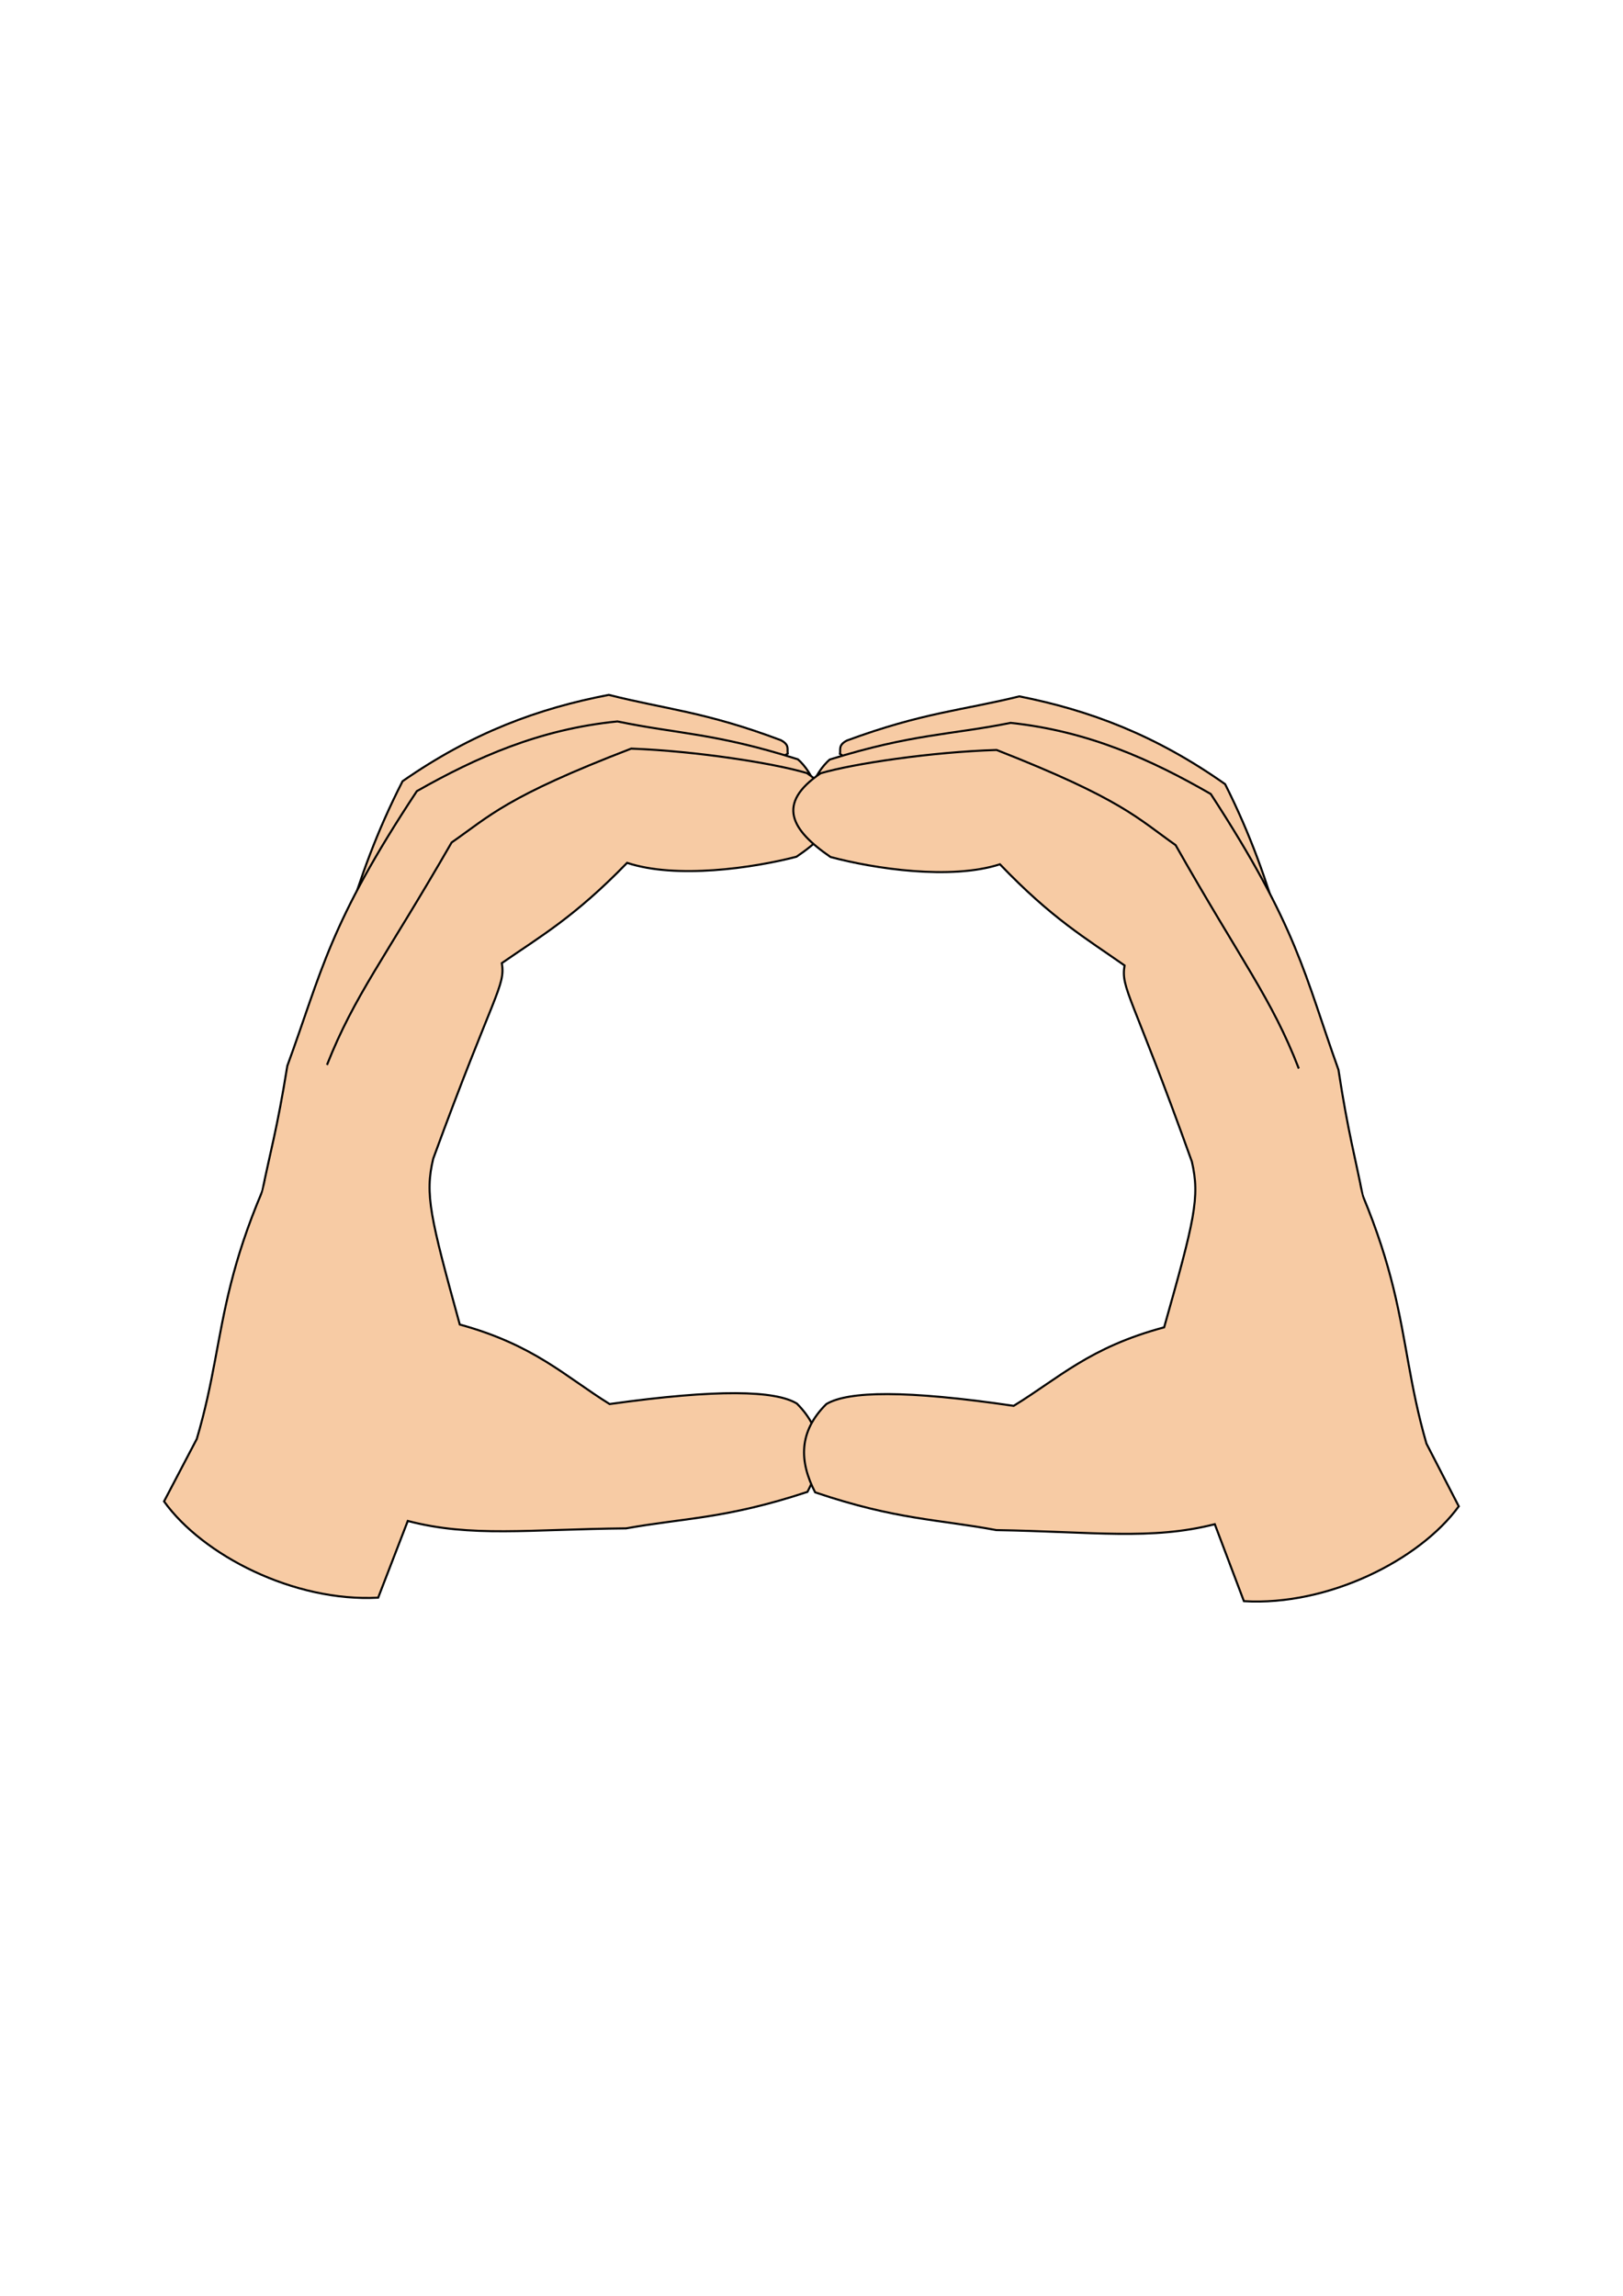 <?xml version="1.0" encoding="UTF-8" standalone="no"?>
<!-- Created with Inkscape (http://www.inkscape.org/) -->

<svg
   xmlns:dc="http://purl.org/dc/elements/1.1/"
   xmlns:cc="http://creativecommons.org/ns#"
   xmlns:rdf="http://www.w3.org/1999/02/22-rdf-syntax-ns#"
   xmlns:svg="http://www.w3.org/2000/svg"
   xmlns="http://www.w3.org/2000/svg"
   xmlns:sodipodi="http://sodipodi.sourceforge.net/DTD/sodipodi-0.dtd"
   xmlns:inkscape="http://www.inkscape.org/namespaces/inkscape"
   width="210mm"
   height="297mm"
   viewBox="0 0 210 297"
   version="1.1"
   id="svg2309"
   inkscape:version="0.92.2 (5c3e80d, 2017-08-06)"
   sodipodi:docname="supreme-light-bubble-sign.svg">
  <defs
     id="defs2303" />
  <sodipodi:namedview
     id="base"
     pagecolor="#ffffff"
     bordercolor="#666666"
     borderopacity="1.0"
     inkscape:pageopacity="0.0"
     inkscape:pageshadow="2"
     inkscape:zoom="1.4"
     inkscape:cx="437.84474"
     inkscape:cy="509.57441"
     inkscape:document-units="mm"
     inkscape:current-layer="layer1"
     showgrid="false"
     inkscape:window-width="2560"
     inkscape:window-height="1417"
     inkscape:window-x="-8"
     inkscape:window-y="-8"
     inkscape:window-maximized="1" />
  <g
     inkscape:label="Layer 1"
     inkscape:groupmode="layer"
     id="layer1">
    <g
       id="g2910"
       transform="rotate(-2.448,1377.721,304.558)">
      <g
         transform="rotate(-1.712,-51.816,194.101)"
         id="g2888">
        <path
           style="fill:#f7cba4;fill-opacity:1;stroke:#000000;stroke-width:0.265px;stroke-linecap:butt;stroke-linejoin:miter;stroke-opacity:1"
           d="m 51.562,82.421 c 4.948,-11.443 7.098,-21.581 14.844,-34.33 9.494,-5.623 18.205,-8.119 27.427,-9.201 7.127,2.374 12.308,3.081 21.781,7.465 1.104,0.693 0.697,1.218 0.756,1.795 z"
           id="path2858"
           inkscape:connector-curvature="0"
           sodipodi:nodetypes="cccccc" />
        <path
           style="fill:#f7cba4;fill-opacity:1;stroke:#000000;stroke-width:0.265px;stroke-linecap:butt;stroke-linejoin:miter;stroke-opacity:1"
           d="m 48.859,83.743 c 5.366,-11.895 6.689,-17.884 19.295,-34.235 7.991,-3.796 16.428,-6.85 26.54,-7.111 7.622,2.179 12.478,2.398 22.931,6.582 0.873,0.841 1.844,2.614 1.845,3.33 L 84.979,60.103 44.335,100.1 c 1.508,-5.452 2.599,-8.191 4.524,-16.356 z"
           id="path2856"
           inkscape:connector-curvature="0"
           sodipodi:nodetypes="cccccccc" />
        <path
           style="fill:#f7cba4;fill-opacity:1;stroke:#000000;stroke-width:0.265px;stroke-linecap:butt;stroke-linejoin:miter;stroke-opacity:1"
           d="m 33.676,131.026 c 5.488,-14.539 3.347,-22.297 20.312,-47.039 4.217,-8.751 8.414,-13.112 18.174,-27.529 5.178,-3.06 7.407,-5.372 24.054,-10.424 8.359,0.921 18.354,3.245 22.451,4.811 5.466,4.39 3.208,7.613 -2.138,10.691 -5.736,1.054 -15.72,1.766 -21.916,-0.802 -7.297,6.493 -11.786,8.62 -17.105,11.76 0.263,3.042 -1.255,3.661 -10.691,24.589 -1.438,4.535 -0.939,7.488 1.871,21.649 9.434,3.35 13.082,7.664 18.592,11.667 14.082,-0.941 21.485,-0.212 24.171,1.696 3.303,3.831 2.921,7.662 0.535,11.493 -10.769,2.715 -16.152,2.199 -23.742,3.006 -12.565,-0.791 -20.092,-0.266 -28.108,-3.006 l -4.544,9.622 c -10.891,-0.214 -22.24,-7.104 -26.727,-14.433 z"
           id="path2854"
           inkscape:connector-curvature="0"
           sodipodi:nodetypes="cccccccccccccccccc" />
        <path
           style="fill:#f7cba4;fill-opacity:1;stroke:none;stroke-width:0.265px;stroke-linecap:butt;stroke-linejoin:miter;stroke-opacity:1"
           d="m 51.562,82.421 6.636,4.305 -14.032,15.368 -0.015,-1.186 1.614,-4.913 z"
           id="path2882"
           inkscape:connector-curvature="0"
           sodipodi:nodetypes="cccccc" />
      </g>
      <g
         transform="matrix(-0.993,-0.122,-0.122,0.993,240.114,9.899)"
         id="g2898">
        <path
           sodipodi:nodetypes="cccccc"
           inkscape:connector-curvature="0"
           id="path2890"
           d="m 51.562,82.421 c 4.948,-11.443 7.098,-21.581 14.844,-34.33 9.494,-5.623 18.205,-8.119 27.427,-9.201 7.127,2.374 12.308,3.081 21.781,7.465 1.104,0.693 0.697,1.218 0.756,1.795 z"
           style="fill:#f7cba4;fill-opacity:1;stroke:#000000;stroke-width:0.265px;stroke-linecap:butt;stroke-linejoin:miter;stroke-opacity:1" />
        <path
           sodipodi:nodetypes="cccccccc"
           inkscape:connector-curvature="0"
           id="path2892"
           d="m 48.859,83.743 c 5.366,-11.895 6.689,-17.884 19.295,-34.235 7.991,-3.796 16.428,-6.85 26.54,-7.111 7.622,2.179 12.478,2.398 22.931,6.582 0.873,0.841 1.844,2.614 1.845,3.33 L 84.979,60.103 44.335,100.1 c 1.508,-5.452 2.599,-8.191 4.524,-16.356 z"
           style="fill:#f7cba4;fill-opacity:1;stroke:#000000;stroke-width:0.265px;stroke-linecap:butt;stroke-linejoin:miter;stroke-opacity:1" />
        <path
           sodipodi:nodetypes="cccccccccccccccccc"
           inkscape:connector-curvature="0"
           id="path2894"
           d="m 33.676,131.026 c 5.488,-14.539 3.347,-22.297 20.312,-47.039 4.217,-8.751 8.414,-13.112 18.174,-27.529 5.178,-3.06 7.407,-5.372 24.054,-10.424 8.359,0.921 18.354,3.245 22.451,4.811 5.466,4.39 3.208,7.613 -2.138,10.691 -5.736,1.054 -15.72,1.766 -21.916,-0.802 -7.297,6.493 -11.786,8.62 -17.105,11.76 0.263,3.042 -1.255,3.661 -10.691,24.589 -1.438,4.535 -0.939,7.488 1.871,21.649 9.434,3.35 13.082,7.664 18.592,11.667 14.082,-0.941 21.485,-0.212 24.171,1.696 3.303,3.831 2.921,7.662 0.535,11.493 -10.769,2.715 -16.152,2.199 -23.742,3.006 -12.565,-0.791 -20.092,-0.266 -28.108,-3.006 l -4.544,9.622 c -10.891,-0.214 -22.24,-7.104 -26.727,-14.433 z"
           style="fill:#f7cba4;fill-opacity:1;stroke:#000000;stroke-width:0.265px;stroke-linecap:butt;stroke-linejoin:miter;stroke-opacity:1" />
        <path
           sodipodi:nodetypes="cccccc"
           inkscape:connector-curvature="0"
           id="path2896"
           d="m 51.562,82.421 6.636,4.305 -14.032,15.368 -0.015,-1.186 1.614,-4.913 z"
           style="fill:#f7cba4;fill-opacity:1;stroke:none;stroke-width:0.265px;stroke-linecap:butt;stroke-linejoin:miter;stroke-opacity:1" />
      </g>
    </g>
  </g>
</svg>
